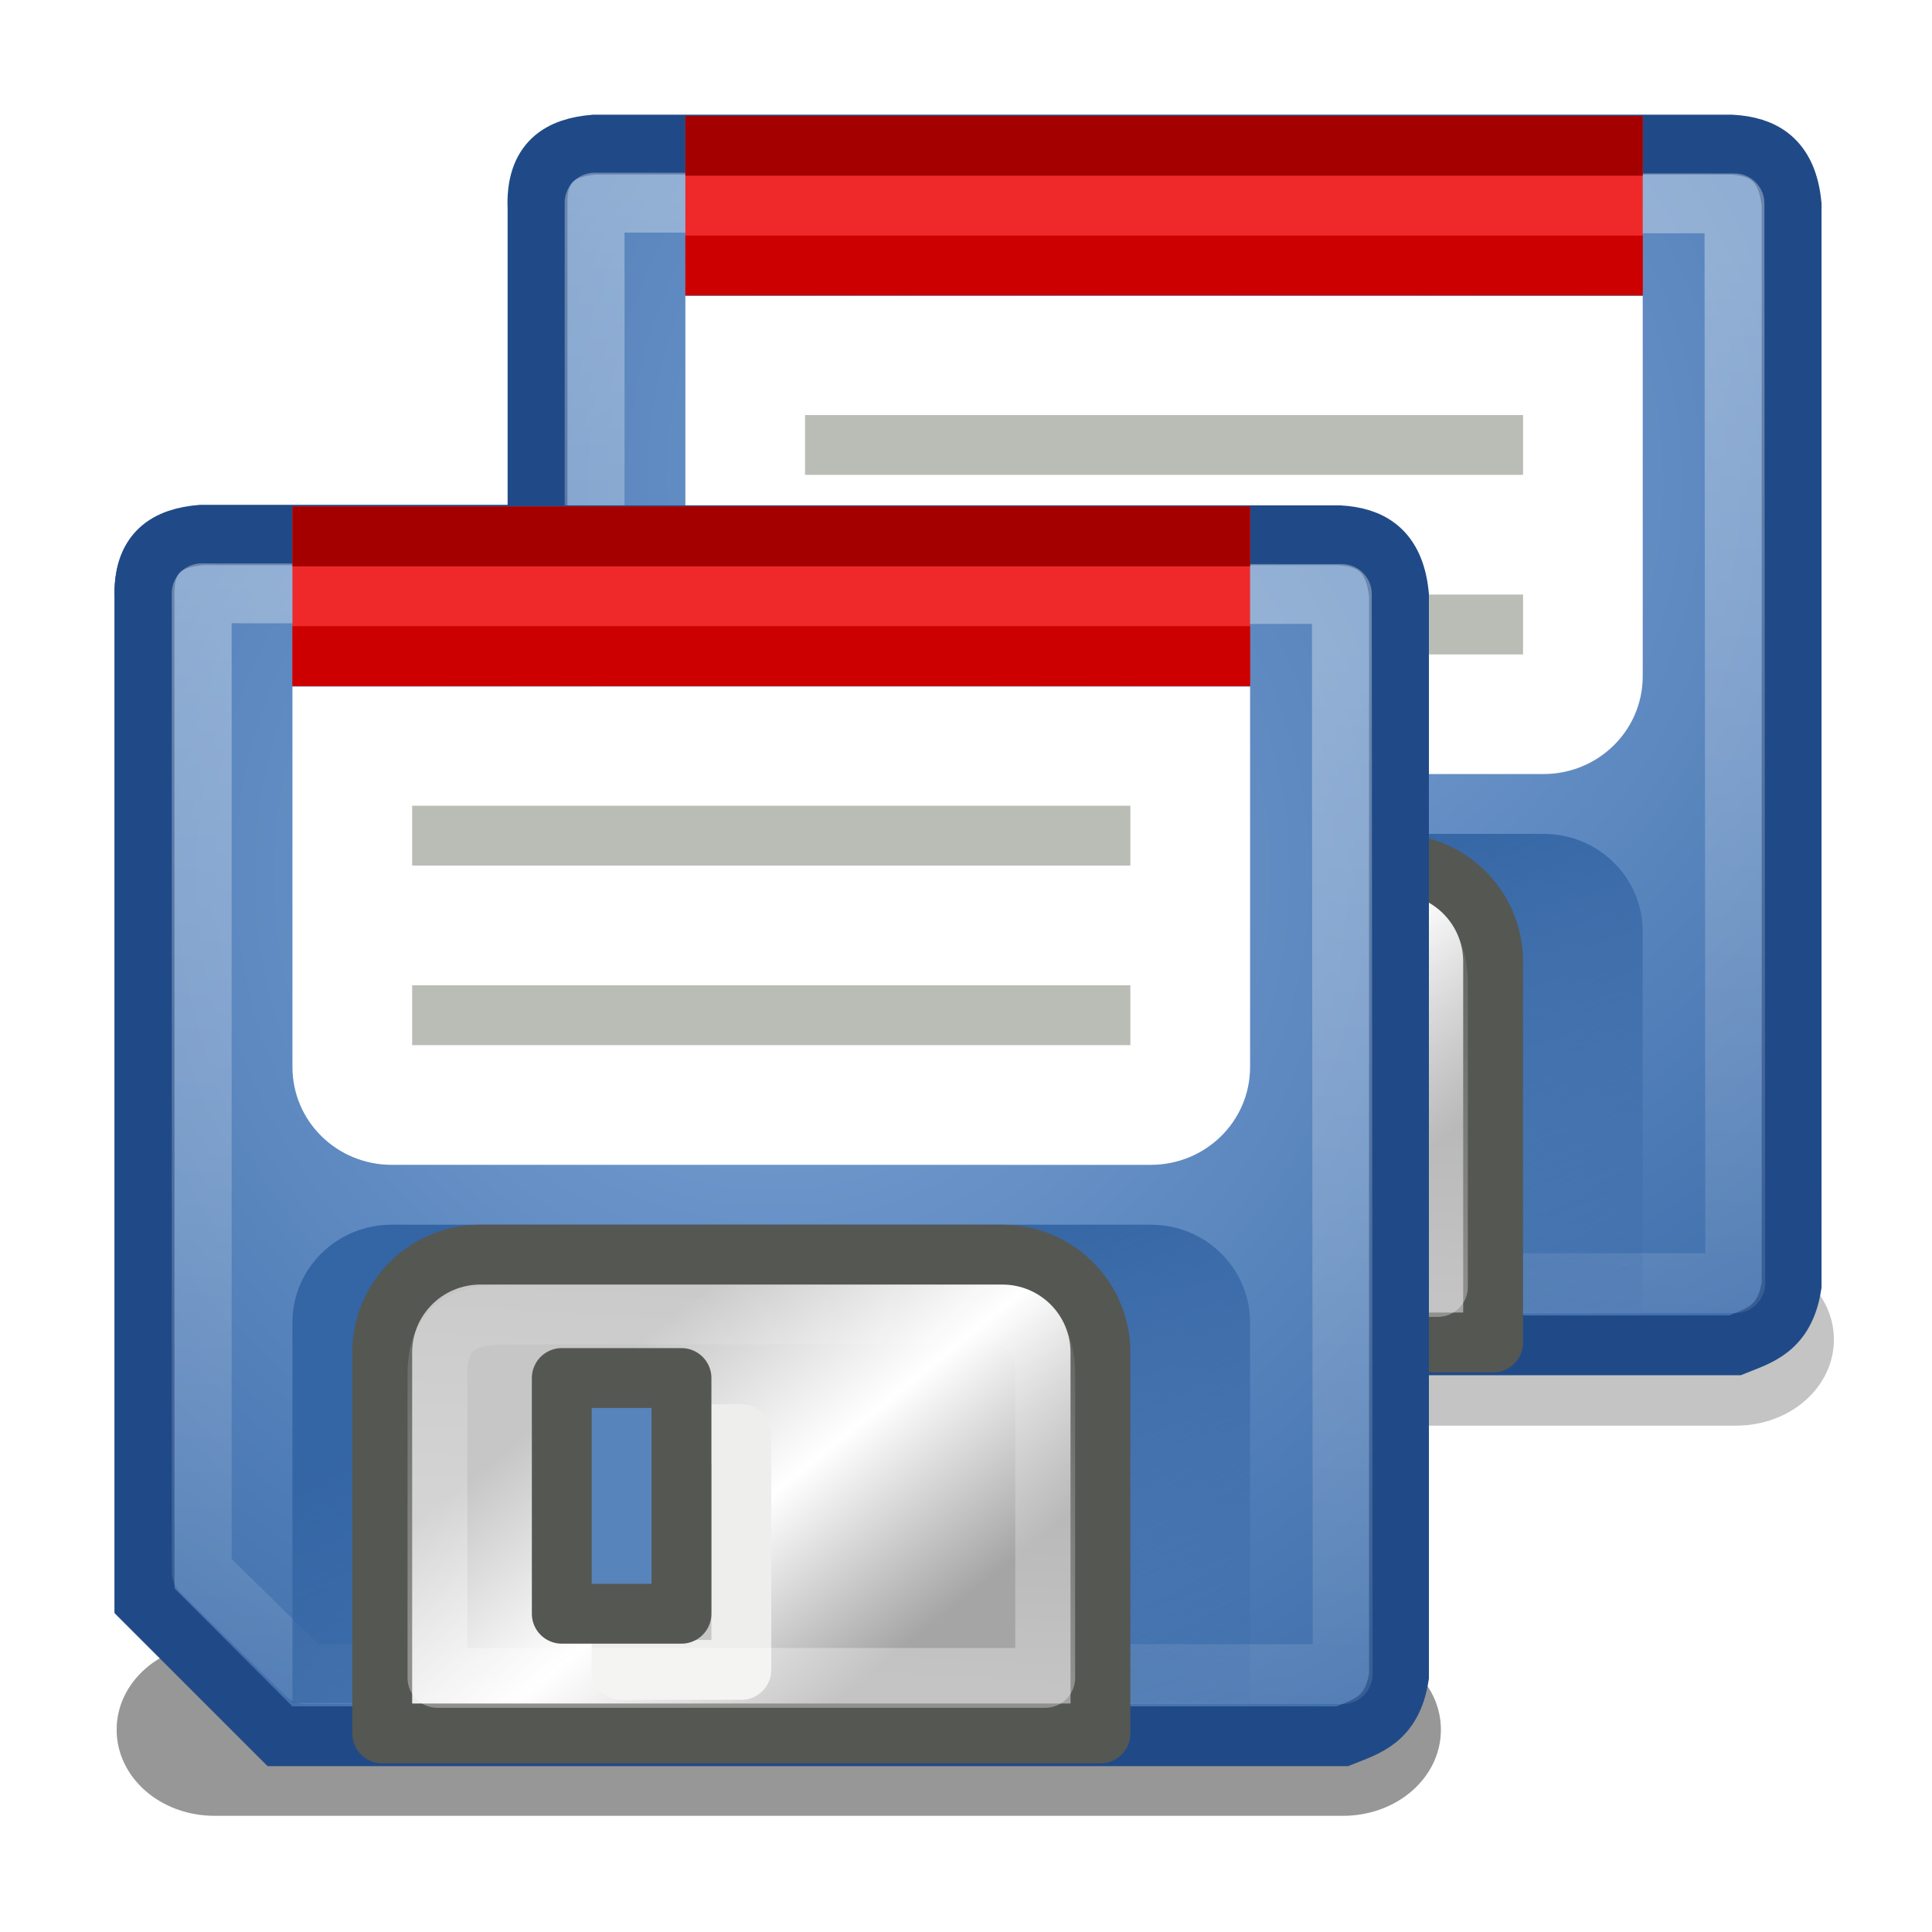 <?xml version="1.0" encoding="UTF-8" standalone="no"?>
<!-- Created with Inkscape (http://www.inkscape.org/) -->

<svg
   xmlns:dc="http://purl.org/dc/elements/1.1/"
   xmlns:cc="http://creativecommons.org/ns#"
   xmlns:rdf="http://www.w3.org/1999/02/22-rdf-syntax-ns#"
   xmlns:svg="http://www.w3.org/2000/svg"
   xmlns="http://www.w3.org/2000/svg"
   xmlns:xlink="http://www.w3.org/1999/xlink"
   xmlns:sodipodi="http://sodipodi.sourceforge.net/DTD/sodipodi-0.dtd"
   xmlns:inkscape="http://www.inkscape.org/namespaces/inkscape"
   width="48px"
   height="48px"
   id="svg2985"
   version="1.1"
   inkscape:version="0.92.4 (5da689c313, 2019-01-14)"
   sodipodi:docname="geany-save-all.svg"
   inkscape:export-filename="/home/ban/progs/geany/icons/16x16/geany-save-all.png"
   inkscape:export-xdpi="30"
   inkscape:export-ydpi="30">
  <title
     id="title3080">Save all</title>
  <defs
     id="defs2987">
    <linearGradient
       y2="-5.954"
       x2="24.286"
       y1="14.717"
       x1="9.71"
       gradientTransform="matrix(1.118,0,0,1.1,-290.085,-48.65)"
       gradientUnits="userSpaceOnUse"
       id="linearGradient5471"
       xlink:href="#linearGradient6056"
       inkscape:collect="always" />
    <linearGradient
       y2="7.836"
       x2="16.552"
       y1="2.963"
       x1="16.552"
       gradientTransform="matrix(0.98,0,0,1.1,-287.379,-48.3)"
       gradientUnits="userSpaceOnUse"
       id="linearGradient5467"
       xlink:href="#linearGradient6108"
       inkscape:collect="always" />
    <linearGradient
       gradientTransform="translate(-288.673,-47.5)"
       y2="3.673"
       x2="14.047"
       y1="6.505"
       x1="18.964"
       gradientUnits="userSpaceOnUse"
       id="linearGradient5464"
       xlink:href="#linearGradient4916"
       inkscape:collect="always" />
    <linearGradient
       y2="3.749"
       x2="18.562"
       y1="4.528"
       x1="17.688"
       gradientTransform="matrix(1.347,0,0,1.336,-295.404,-49.008)"
       gradientUnits="userSpaceOnUse"
       id="linearGradient5462"
       xlink:href="#linearGradient6076"
       inkscape:collect="always" />
    <linearGradient
       inkscape:collect="always"
       id="linearGradient5897">
      <stop
         style="stop-color:#729fcf;stop-opacity:1;"
         offset="0"
         id="stop5899" />
      <stop
         style="stop-color:#729fcf;stop-opacity:0;"
         offset="1"
         id="stop5901" />
    </linearGradient>
    <linearGradient
       inkscape:collect="always"
       id="linearGradient4916">
      <stop
         style="stop-color:#888a85;stop-opacity:1"
         offset="0"
         id="stop4918" />
      <stop
         style="stop-color:#5d5f5b;stop-opacity:0;"
         offset="1"
         id="stop4920" />
    </linearGradient>
    <linearGradient
       inkscape:collect="always"
       id="linearGradient6108">
      <stop
         style="stop-color:#000000;stop-opacity:1;"
         offset="0"
         id="stop6110" />
      <stop
         style="stop-color:#000000;stop-opacity:0;"
         offset="1"
         id="stop6112" />
    </linearGradient>
    <linearGradient
       inkscape:collect="always"
       id="linearGradient6076">
      <stop
         style="stop-color:#ffffff;stop-opacity:1"
         offset="0"
         id="stop6078" />
      <stop
         style="stop-color:#cbcbcb;stop-opacity:1"
         offset="1"
         id="stop6080" />
    </linearGradient>
    <linearGradient
       inkscape:collect="always"
       id="linearGradient6056">
      <stop
         style="stop-color:#ffffff;stop-opacity:1"
         offset="0"
         id="stop6058" />
      <stop
         style="stop-color:#d3d7cf;stop-opacity:1"
         offset="1"
         id="stop6060" />
    </linearGradient>
    <linearGradient
       inkscape:collect="always"
       xlink:href="#linearGradient6056"
       id="linearGradient6062"
       x1="9.71"
       y1="14.717"
       x2="24.286"
       y2="-5.954"
       gradientUnits="userSpaceOnUse"
       gradientTransform="matrix(1.118,0,0,1.1,-1.412,-1.15)" />
    <linearGradient
       inkscape:collect="always"
       xlink:href="#linearGradient6076"
       id="linearGradient6082"
       x1="17.688"
       y1="4.528"
       x2="18.562"
       y2="3.749"
       gradientUnits="userSpaceOnUse"
       gradientTransform="matrix(1.347,0,0,1.336,-6.73,-1.508)" />
    <linearGradient
       inkscape:collect="always"
       xlink:href="#linearGradient6108"
       id="linearGradient6114"
       x1="16.552"
       y1="2.963"
       x2="16.552"
       y2="7.836"
       gradientUnits="userSpaceOnUse"
       gradientTransform="matrix(0.98,0,0,1.1,1.294,-0.8)" />
    <linearGradient
       inkscape:collect="always"
       xlink:href="#linearGradient4916"
       id="linearGradient4922"
       x1="18.964"
       y1="6.505"
       x2="14.047"
       y2="3.673"
       gradientUnits="userSpaceOnUse" />
    <linearGradient
       inkscape:collect="always"
       xlink:href="#linearGradient5897"
       id="linearGradient5903"
       x1="4.19"
       y1="25.646"
       x2="14.649"
       y2="12.008"
       gradientUnits="userSpaceOnUse" />
    <linearGradient
       inkscape:collect="always"
       xlink:href="#linearGradient5897"
       id="linearGradient5929"
       gradientUnits="userSpaceOnUse"
       x1="4.19"
       y1="25.646"
       x2="14.649"
       y2="12.008" />
    <linearGradient
       gradientUnits="userSpaceOnUse"
       y2="19.035"
       x2="21.348"
       y1="16.875"
       x1="19.281"
       id="linearGradient6051"
       xlink:href="#linearGradient6045"
       inkscape:collect="always"
       gradientTransform="matrix(0.917,0,0,0.917,1.669,1.481)" />
    <linearGradient
       gradientTransform="matrix(0.295,0,0,0.295,9.243,8.111)"
       gradientUnits="userSpaceOnUse"
       y2="22.409"
       x2="52.986"
       y1="17.59"
       x1="48.691"
       id="linearGradient5914"
       xlink:href="#linearGradient5908"
       inkscape:collect="always" />
    <linearGradient
       gradientTransform="matrix(0.414,0,0,0.45,2.285,5.329)"
       gradientUnits="userSpaceOnUse"
       y2="18.159"
       x2="56.384"
       y1="14.874"
       x1="53.455"
       id="linearGradient4930"
       xlink:href="#linearGradient4924"
       inkscape:collect="always" />
    <linearGradient
       gradientTransform="matrix(0.721,0,0,0.721,4.45,-1.076)"
       gradientUnits="userSpaceOnUse"
       y2="23.074"
       x2="19.445"
       y1="28.731"
       x1="25.279"
       id="linearGradient5933"
       xlink:href="#linearGradient5927"
       inkscape:collect="always" />
    <radialGradient
       r="12.5"
       fy="16.094"
       fx="48.178"
       cy="16.094"
       cx="48.178"
       gradientTransform="matrix(0.118,0.166,-0.16,0.114,37.9,24.607)"
       gradientUnits="userSpaceOnUse"
       id="radialGradient3740"
       xlink:href="#linearGradient2812"
       inkscape:collect="always" />
    <radialGradient
       gradientTransform="matrix(0.71,0.704,-0.829,0.836,-17.342,-12.951)"
       gradientUnits="userSpaceOnUse"
       r="12.5"
       fy="17.173"
       fx="18.39"
       cy="17.173"
       cx="18.39"
       id="radialGradient2818"
       xlink:href="#linearGradient2812"
       inkscape:collect="always" />
    <linearGradient
       gradientTransform="translate(-21.331,6.071)"
       gradientUnits="userSpaceOnUse"
       y2="23.007"
       x2="42.994"
       y1="18.054"
       x1="42.994"
       id="linearGradient2802"
       xlink:href="#linearGradient2796"
       inkscape:collect="always" />
    <radialGradient
       gradientTransform="matrix(1.515,1.822282e-2,-1.854671e-2,1.542,-9.892,-9.85)"
       gradientUnits="userSpaceOnUse"
       r="9.5"
       fy="17.499"
       fx="19.825"
       cy="17.499"
       cx="19.825"
       id="radialGradient2794"
       xlink:href="#linearGradient2788"
       inkscape:collect="always" />
    <radialGradient
       gradientUnits="userSpaceOnUse"
       gradientTransform="matrix(1,0,0,0.176,0,13.588)"
       r="8.5"
       fy="16.5"
       fx="9.5"
       cy="16.5"
       cx="9.5"
       id="radialGradient3221"
       xlink:href="#linearGradient3215"
       inkscape:collect="always" />
    <linearGradient
       id="linearGradient3215"
       inkscape:collect="always">
      <stop
         id="stop3217"
         offset="0"
         style="stop-color:#2e3436;stop-opacity:1;" />
      <stop
         id="stop3219"
         offset="1"
         style="stop-color:#2e3436;stop-opacity:0;" />
    </linearGradient>
    <linearGradient
       id="linearGradient2788">
      <stop
         id="stop2790"
         offset="0"
         style="stop-color:#729fcf;stop-opacity:1;" />
      <stop
         id="stop2792"
         offset="1"
         style="stop-color:white;stop-opacity:1;" />
    </linearGradient>
    <linearGradient
       id="linearGradient2796"
       inkscape:collect="always">
      <stop
         id="stop2798"
         offset="0"
         style="stop-color:#204a87;stop-opacity:1;" />
      <stop
         id="stop2800"
         offset="1"
         style="stop-color:#1a3c6e;stop-opacity:1" />
    </linearGradient>
    <linearGradient
       id="linearGradient2812">
      <stop
         id="stop2814"
         offset="0"
         style="stop-color:#3070ce;stop-opacity:1" />
      <stop
         id="stop2816"
         offset="1"
         style="stop-color:#1a3c6e;stop-opacity:1;" />
    </linearGradient>
    <linearGradient
       id="linearGradient5927"
       inkscape:collect="always">
      <stop
         id="stop5929"
         offset="0"
         style="stop-color:#c17d11;stop-opacity:1;" />
      <stop
         id="stop5931"
         offset="1"
         style="stop-color:#c17d11;stop-opacity:0;" />
    </linearGradient>
    <linearGradient
       id="linearGradient4924"
       inkscape:collect="always">
      <stop
         id="stop4926"
         offset="0"
         style="stop-color:#ef2929;stop-opacity:1" />
      <stop
         id="stop4928"
         offset="1"
         style="stop-color:#cc0000;stop-opacity:1" />
    </linearGradient>
    <linearGradient
       id="linearGradient5908"
       inkscape:collect="always">
      <stop
         id="stop5910"
         offset="0"
         style="stop-color:#d3d7cf;stop-opacity:1;" />
      <stop
         id="stop5912"
         offset="1"
         style="stop-color:#888a85;stop-opacity:1" />
    </linearGradient>
    <linearGradient
       id="linearGradient6045"
       inkscape:collect="always">
      <stop
         id="stop6047"
         offset="0"
         style="stop-color:#ffffff;stop-opacity:1;" />
      <stop
         id="stop6049"
         offset="1"
         style="stop-color:#ffffff;stop-opacity:0;" />
    </linearGradient>
    <linearGradient
       inkscape:collect="always"
       xlink:href="#linearGradient6045"
       id="linearGradient6018"
       gradientUnits="userSpaceOnUse"
       gradientTransform="matrix(0.917,0,0,0.917,3.982,-0.864)"
       x1="19.281"
       y1="16.875"
       x2="21.348"
       y2="19.035" />
    <filter
       id="filter5197"
       height="2.139"
       y="-0.57"
       width="1.148"
       x="-0.074"
       inkscape:collect="always">
      <feGaussianBlur
         id="feGaussianBlur5199"
         stdDeviation="0.682"
         inkscape:collect="always" />
    </filter>
    <linearGradient
       id="linearGradient5206"
       inkscape:collect="always">
      <stop
         id="stop5208"
         offset="0"
         style="stop-color:#ffffff;stop-opacity:1;" />
      <stop
         id="stop5210"
         offset="1"
         style="stop-color:#ffffff;stop-opacity:0;" />
    </linearGradient>
    <linearGradient
       id="linearGradient5222">
      <stop
         id="stop5224"
         offset="0"
         style="stop-color:#7ea5d6;stop-opacity:1;" />
      <stop
         id="stop5226"
         offset="1"
         style="stop-color:#3465a4;stop-opacity:1;" />
    </linearGradient>
    <linearGradient
       id="linearGradient5245"
       inkscape:collect="always">
      <stop
         id="stop5247"
         offset="0"
         style="stop-color:#3465a4;stop-opacity:1;" />
      <stop
         id="stop5249"
         offset="1"
         style="stop-color:#3465a4;stop-opacity:0;" />
    </linearGradient>
    <linearGradient
       id="linearGradient5261"
       inkscape:collect="always">
      <stop
         id="stop5263"
         offset="0"
         style="stop-color:#ffffff;stop-opacity:1;" />
      <stop
         id="stop5265"
         offset="1"
         style="stop-color:#ffffff;stop-opacity:0;" />
    </linearGradient>
    <linearGradient
       id="linearGradient5269">
      <stop
         id="stop5271"
         offset="0"
         style="stop-color:#c6c6c6;stop-opacity:1;" />
      <stop
         style="stop-color:#ffffff;stop-opacity:1;"
         offset="0.5"
         id="stop5277" />
      <stop
         id="stop5273"
         offset="1"
         style="stop-color:#a5a5a5;stop-opacity:1;" />
    </linearGradient>
    <radialGradient
       inkscape:collect="always"
       xlink:href="#linearGradient5222"
       id="radialGradient4647"
       gradientUnits="userSpaceOnUse"
       gradientTransform="matrix(2.827,0,0,2.712,-5.011,-6.851)"
       cx="12.008"
       cy="6.954"
       fx="12.008"
       fy="6.954"
       r="10.98" />
    <linearGradient
       inkscape:collect="always"
       xlink:href="#linearGradient5206"
       id="linearGradient4649"
       gradientUnits="userSpaceOnUse"
       gradientTransform="matrix(1.487,0,0,1.487,11.082,1.392)"
       x1="12.359"
       y1="2.667"
       x2="10.859"
       y2="28.105" />
    <linearGradient
       inkscape:collect="always"
       xlink:href="#linearGradient5245"
       id="linearGradient4651"
       gradientUnits="userSpaceOnUse"
       gradientTransform="matrix(1.487,0,0,1.487,11.082,1.392)"
       x1="12"
       y1="14.245"
       x2="15.312"
       y2="23.307" />
    <linearGradient
       inkscape:collect="always"
       xlink:href="#linearGradient5269"
       id="linearGradient4653"
       gradientUnits="userSpaceOnUse"
       gradientTransform="matrix(1.487,0,0,1.487,11.082,1.392)"
       x1="9.125"
       y1="15.5"
       x2="13.375"
       y2="20.75" />
    <linearGradient
       inkscape:collect="always"
       xlink:href="#linearGradient5261"
       id="linearGradient4655"
       gradientUnits="userSpaceOnUse"
       gradientTransform="matrix(1.487,0,0,1.487,11.082,1.392)"
       x1="11.5"
       y1="20.474"
       x2="11.952"
       y2="12.411" />
    <radialGradient
       inkscape:collect="always"
       xlink:href="#linearGradient5222"
       id="radialGradient4687"
       gradientUnits="userSpaceOnUse"
       gradientTransform="matrix(1.902,0,0,1.824,-8.236,18.753)"
       cx="12.008"
       cy="6.954"
       fx="12.008"
       fy="6.954"
       r="10.98" />
    <linearGradient
       inkscape:collect="always"
       xlink:href="#linearGradient5206"
       id="linearGradient4689"
       gradientUnits="userSpaceOnUse"
       gradientTransform="translate(2.589,24.298)"
       x1="12.359"
       y1="2.667"
       x2="10.859"
       y2="28.105" />
    <linearGradient
       inkscape:collect="always"
       xlink:href="#linearGradient5245"
       id="linearGradient4691"
       gradientUnits="userSpaceOnUse"
       gradientTransform="translate(2.589,24.298)"
       x1="12"
       y1="14.245"
       x2="15.312"
       y2="23.307" />
    <linearGradient
       inkscape:collect="always"
       xlink:href="#linearGradient5269"
       id="linearGradient4693"
       gradientUnits="userSpaceOnUse"
       gradientTransform="translate(2.589,24.298)"
       x1="9.125"
       y1="15.5"
       x2="13.375"
       y2="20.75" />
    <linearGradient
       inkscape:collect="always"
       xlink:href="#linearGradient5261"
       id="linearGradient4695"
       gradientUnits="userSpaceOnUse"
       gradientTransform="translate(2.589,24.298)"
       x1="11.5"
       y1="20.474"
       x2="11.952"
       y2="12.411" />
    <linearGradient
       inkscape:collect="always"
       xlink:href="#linearGradient6045"
       id="linearGradient4655-3"
       gradientUnits="userSpaceOnUse"
       gradientTransform="matrix(1.487,0,0,1.487,1.317,11.085)"
       x1="11.5"
       y1="20.474"
       x2="11.952"
       y2="12.411" />
    <linearGradient
       inkscape:collect="always"
       xlink:href="#linearGradient5269"
       id="linearGradient4653-5"
       gradientUnits="userSpaceOnUse"
       gradientTransform="matrix(1.487,0,0,1.487,1.317,11.085)"
       x1="9.125"
       y1="15.5"
       x2="13.375"
       y2="20.75" />
    <linearGradient
       inkscape:collect="always"
       xlink:href="#linearGradient5245"
       id="linearGradient4651-2"
       gradientUnits="userSpaceOnUse"
       gradientTransform="matrix(1.487,0,0,1.487,1.317,11.085)"
       x1="12"
       y1="14.245"
       x2="15.312"
       y2="23.307" />
    <linearGradient
       inkscape:collect="always"
       xlink:href="#linearGradient6045"
       id="linearGradient4649-9"
       gradientUnits="userSpaceOnUse"
       gradientTransform="matrix(1.487,0,0,1.487,1.317,11.085)"
       x1="12.359"
       y1="2.667"
       x2="10.859"
       y2="28.105" />
    <radialGradient
       inkscape:collect="always"
       xlink:href="#linearGradient5222"
       id="radialGradient4647-4"
       gradientUnits="userSpaceOnUse"
       gradientTransform="matrix(2.827,0,0,2.712,-14.776,2.842)"
       cx="12.008"
       cy="6.954"
       fx="12.008"
       fy="6.954"
       r="10.98" />
    <filter
       id="filter5197-3"
       height="2.139"
       y="-0.57"
       width="1.148"
       x="-0.074"
       inkscape:collect="always">
      <feGaussianBlur
         id="feGaussianBlur5199-2"
         stdDeviation="0.682"
         inkscape:collect="always" />
    </filter>
  </defs>
  <sodipodi:namedview
     id="base"
     pagecolor="#ffffff"
     bordercolor="#666666"
     borderopacity="1.0"
     inkscape:pageopacity="0.0"
     inkscape:pageshadow="2"
     inkscape:zoom="4.9497474"
     inkscape:cx="-17.044247"
     inkscape:cy="11.516883"
     inkscape:current-layer="use3269"
     showgrid="true"
     inkscape:grid-bbox="true"
     inkscape:document-units="px"
     inkscape:window-width="1920"
     inkscape:window-height="1017"
     inkscape:window-x="-8"
     inkscape:window-y="-8"
     inkscape:window-maximized="1" />
  <g
     id="layer1"
     inkscape:label="Layer 1"
     inkscape:groupmode="layer">
    <path
       inkscape:connector-curvature="0"
       id="rect5151-1"
       d="M 5.287,44.298 H 24.142 c 0.906,0 1.635,0.641 1.635,1.438 0,0.796 -0.729,1.438 -1.635,1.438 H 5.287 c -0.906,0 -1.635,-0.641 -1.635,-1.438 0,-0.796 0.729,-1.438 1.635,-1.438 z"
       style="color:#000000;display:inline;overflow:visible;visibility:visible;opacity:0.483;fill:#000000;fill-opacity:1;fill-rule:evenodd;stroke:none;stroke-width:1;marker:none;filter:url(#filter5197-3);enable-background:accumulate"
       transform="matrix(1.487,0,0,1.487,-2.532,-25.035)" />
    <path
       inkscape:connector-curvature="0"
       style="color:#000000;display:inline;overflow:visible;visibility:visible;fill:url(#radialGradient4647-4);fill-opacity:1;fill-rule:evenodd;stroke:#204a87;stroke-width:1.487;stroke-linecap:round;stroke-linejoin:miter;stroke-miterlimit:10;stroke-dasharray:none;stroke-dashoffset:0;stroke-opacity:1;marker:none;enable-background:accumulate"
       d="m 3.59,14.861 v 24.891 l 3.365,3.365 H 33.337 c 0.598,-0.241 1.238,-0.397 1.409,-1.492 V 14.778 C 34.636,13.635 34.023,13.332 33.255,13.286 H 4.999 c -0.831,0.073 -1.455,0.404 -1.409,1.574 z"
       id="path4572-1"
       sodipodi:nodetypes="ccccccccc" />
    <path
       inkscape:connector-curvature="0"
       sodipodi:nodetypes="cccccc"
       id="path5204-1"
       d="m 5.009,14.729 v 24.297 l 2.594,2.547 H 33.348 l -0.02,-26.826 c 0,0 -28.319,-0.018 -28.319,-0.018 z"
       style="color:#000000;display:inline;overflow:visible;visibility:visible;opacity:0.339;fill:none;stroke:url(#linearGradient4649-9);stroke-width:1.487;stroke-linecap:round;stroke-linejoin:round;stroke-miterlimit:10;stroke-dasharray:none;stroke-dashoffset:0;stroke-opacity:1;marker:none;enable-background:accumulate" />
    <path
       inkscape:connector-curvature="0"
       style="color:#000000;display:inline;overflow:visible;visibility:visible;fill:#ffffff;fill-opacity:1;fill-rule:evenodd;stroke:none;stroke-width:1.487;marker:none;enable-background:accumulate"
       d="m 31.048,17.046 v 9.447 c 0,1.347 -1.101,2.431 -2.469,2.431 H 9.732 c -1.368,0 -2.469,-1.084 -2.469,-2.431 v -9.447 c 0,0 23.785,0 23.785,0 z"
       id="rect5230-7"
       sodipodi:nodetypes="ccccccc" />
    <path
       inkscape:connector-curvature="0"
       id="rect5233-2"
       d="M 7.263,12.572 H 31.048 v 4.46 H 7.263 Z"
       style="color:#000000;display:inline;overflow:visible;visibility:visible;fill:#ef2929;fill-opacity:1;fill-rule:evenodd;stroke:none;stroke-width:1.487;marker:none;enable-background:accumulate" />
    <path
       inkscape:connector-curvature="0"
       id="rect5235-4"
       d="M 7.263,15.545 H 31.048 v 1.487 H 7.263 Z"
       style="color:#000000;display:inline;overflow:visible;visibility:visible;fill:#cc0000;fill-opacity:1;fill-rule:evenodd;stroke:none;stroke-width:1.487;marker:none;enable-background:accumulate" />
    <path
       inkscape:connector-curvature="0"
       id="rect5151"
       d="M 5.287,44.298 H 24.142 c 0.906,0 1.635,0.641 1.635,1.438 0,0.796 -0.729,1.438 -1.635,1.438 H 5.287 c -0.906,0 -1.635,-0.641 -1.635,-1.438 0,-0.796 0.729,-1.438 1.635,-1.438 z"
       style="color:#000000;display:inline;overflow:visible;visibility:visible;opacity:0.483;fill:#000000;fill-opacity:1;fill-rule:evenodd;stroke:none;stroke-width:1;marker:none;filter:url(#filter5197);enable-background:accumulate"
       transform="matrix(1.487,0,0,1.487,7.232,-34.728)" />
    <path
       inkscape:connector-curvature="0"
       id="rect5237-4"
       d="M 7.263,12.572 H 31.048 v 1.487 H 7.263 Z"
       style="color:#000000;display:inline;overflow:visible;visibility:visible;fill:#a40000;fill-opacity:1;fill-rule:evenodd;stroke:none;stroke-width:1.487;marker:none;enable-background:accumulate" />
    <path
       inkscape:connector-curvature="0"
       style="color:#000000;display:inline;overflow:visible;visibility:visible;fill:url(#radialGradient4647);fill-opacity:1;fill-rule:evenodd;stroke:#204a87;stroke-width:1.487;stroke-linecap:round;stroke-linejoin:miter;stroke-miterlimit:10;stroke-dasharray:none;stroke-dashoffset:0;stroke-opacity:1;marker:none;enable-background:accumulate"
       d="M 13.355,5.168 V 30.059 l 3.365,3.365 h 26.383 c 0.598,-0.241 1.238,-0.397 1.409,-1.492 V 5.085 C 44.401,3.942 43.788,3.639 43.019,3.593 H 14.763 c -0.831,0.073 -1.455,0.404 -1.409,1.574 z"
       id="path4572"
       sodipodi:nodetypes="ccccccccc" />
    <path
       inkscape:connector-curvature="0"
       id="rect5239-5"
       d="m 10.236,20.005 h 17.839 v 1.487 H 10.236 Z"
       style="color:#000000;display:inline;overflow:visible;visibility:visible;fill:#babdb6;fill-opacity:1;fill-rule:evenodd;stroke:none;stroke-width:1.487;marker:none;enable-background:accumulate" />
    <path
       inkscape:connector-curvature="0"
       sodipodi:nodetypes="cccccc"
       id="path5204"
       d="M 14.773,5.036 V 29.332 l 2.594,2.547 H 43.112 L 43.092,5.053 c 0,0 -28.319,-0.018 -28.319,-0.018 z"
       style="color:#000000;display:inline;overflow:visible;visibility:visible;opacity:0.339;fill:none;stroke:url(#linearGradient4649);stroke-width:1.487;stroke-linecap:round;stroke-linejoin:round;stroke-miterlimit:10;stroke-dasharray:none;stroke-dashoffset:0;stroke-opacity:1;marker:none;enable-background:accumulate" />
    <path
       inkscape:connector-curvature="0"
       id="rect5241-6"
       d="m 10.236,24.464 h 17.839 v 1.487 H 10.236 Z"
       style="color:#000000;display:inline;overflow:visible;visibility:visible;fill:#babdb6;fill-opacity:1;fill-rule:evenodd;stroke:none;stroke-width:1.487;marker:none;enable-background:accumulate" />
    <path
       inkscape:connector-curvature="0"
       style="color:#000000;display:inline;overflow:visible;visibility:visible;fill:#ffffff;fill-opacity:1;fill-rule:evenodd;stroke:none;stroke-width:1.487;marker:none;enable-background:accumulate"
       d="m 40.813,7.353 v 9.447 c 0,1.347 -1.101,2.431 -2.469,2.431 H 19.497 c -1.368,0 -2.469,-1.084 -2.469,-2.431 V 7.353 c 0,0 23.785,0 23.785,0 z"
       id="rect5230"
       sodipodi:nodetypes="ccccccc" />
    <path
       inkscape:connector-curvature="0"
       id="rect5233"
       d="M 17.028,2.879 H 40.813 V 7.338 H 17.028 Z"
       style="color:#000000;display:inline;overflow:visible;visibility:visible;fill:#ef2929;fill-opacity:1;fill-rule:evenodd;stroke:none;stroke-width:1.487;marker:none;enable-background:accumulate" />
    <path
       inkscape:connector-curvature="0"
       id="rect5235"
       d="M 17.028,5.852 H 40.813 V 7.338 H 17.028 Z"
       style="color:#000000;display:inline;overflow:visible;visibility:visible;fill:#cc0000;fill-opacity:1;fill-rule:evenodd;stroke:none;stroke-width:1.487;marker:none;enable-background:accumulate" />
    <path
       inkscape:connector-curvature="0"
       id="rect5237"
       d="M 17.028,2.879 H 40.813 V 4.365 H 17.028 Z"
       style="color:#000000;display:inline;overflow:visible;visibility:visible;fill:#a40000;fill-opacity:1;fill-rule:evenodd;stroke:none;stroke-width:1.487;marker:none;enable-background:accumulate" />
    <path
       inkscape:connector-curvature="0"
       id="rect5239"
       d="M 20.001,10.312 H 37.84 V 11.798 H 20.001 Z"
       style="color:#000000;display:inline;overflow:visible;visibility:visible;fill:#babdb6;fill-opacity:1;fill-rule:evenodd;stroke:none;stroke-width:1.487;marker:none;enable-background:accumulate" />
    <path
       inkscape:connector-curvature="0"
       sodipodi:nodetypes="ccccccc"
       id="path5243-2"
       d="m 31.048,42.288 v -9.447 c 0,-1.347 -1.101,-2.431 -2.469,-2.431 H 9.732 c -1.368,0 -2.469,1.084 -2.469,2.431 v 9.447 c 0,0 23.785,0 23.785,0 z"
       style="color:#000000;display:inline;overflow:visible;visibility:visible;fill:url(#linearGradient4651-2);fill-opacity:1;fill-rule:evenodd;stroke:none;stroke-width:1.487;marker:none;enable-background:accumulate" />
    <path
       inkscape:connector-curvature="0"
       id="rect5241"
       d="m 20.001,14.771 h 17.839 v 1.487 H 20.001 Z"
       style="color:#000000;display:inline;overflow:visible;visibility:visible;fill:#babdb6;fill-opacity:1;fill-rule:evenodd;stroke:none;stroke-width:1.487;marker:none;enable-background:accumulate" />
    <path
       inkscape:connector-curvature="0"
       style="color:#000000;display:inline;overflow:visible;visibility:visible;fill:url(#linearGradient4653-5);fill-opacity:1;fill-rule:evenodd;stroke:#555753;stroke-width:1.487;stroke-linecap:round;stroke-linejoin:round;stroke-miterlimit:10;stroke-dashoffset:0;stroke-opacity:1;marker:none;enable-background:accumulate"
       d="m 27.332,43.046 v -9.459 c 0,-1.348 -1.09,-2.434 -2.444,-2.434 H 11.937 c -1.354,0 -2.444,1.085 -2.444,2.434 v 9.459 c 0,0 17.839,0 17.839,0 z"
       id="path5253-4"
       sodipodi:nodetypes="ccccccc" />
    <path
       inkscape:connector-curvature="0"
       sodipodi:nodetypes="ccccccc"
       id="path5243"
       d="m 40.813,32.595 v -9.447 c 0,-1.347 -1.101,-2.431 -2.469,-2.431 H 19.497 c -1.368,0 -2.469,1.084 -2.469,2.431 v 9.447 c 0,0 23.785,0 23.785,0 z"
       style="color:#000000;display:inline;overflow:visible;visibility:visible;fill:url(#linearGradient4651);fill-opacity:1;fill-rule:evenodd;stroke:none;stroke-width:1.487;marker:none;enable-background:accumulate" />
    <path
       inkscape:connector-curvature="0"
       id="rect5257-5"
       d="m 15.439,35.613 h 2.973 v 5.853 h -2.973 z"
       style="color:#000000;display:inline;overflow:visible;visibility:visible;fill:#c6c6c6;fill-opacity:1;fill-rule:evenodd;stroke:#eeeeec;stroke-width:1.487;stroke-linecap:round;stroke-linejoin:round;stroke-miterlimit:10;stroke-dasharray:none;stroke-dashoffset:0;stroke-opacity:1;marker:none;enable-background:accumulate" />
    <path
       inkscape:connector-curvature="0"
       style="color:#000000;display:inline;overflow:visible;visibility:visible;fill:url(#linearGradient4653);fill-opacity:1;fill-rule:evenodd;stroke:#555753;stroke-width:1.487;stroke-linecap:round;stroke-linejoin:round;stroke-miterlimit:10;stroke-dashoffset:0;stroke-opacity:1;marker:none;enable-background:accumulate"
       d="m 37.096,33.353 v -9.459 c 0,-1.348 -1.09,-2.434 -2.444,-2.434 H 21.701 c -1.354,0 -2.444,1.085 -2.444,2.434 v 9.459 c 0,0 17.839,0 17.839,0 z"
       id="path5253"
       sodipodi:nodetypes="ccccccc" />
    <path
       inkscape:connector-curvature="0"
       id="rect5255-4"
       d="m 13.953,34.22 h 2.973 v 5.853 h -2.973 z"
       style="color:#000000;display:inline;overflow:visible;visibility:visible;fill:#5884bc;fill-opacity:1;fill-rule:evenodd;stroke:#555753;stroke-width:1.487;stroke-linecap:round;stroke-linejoin:round;stroke-miterlimit:10;stroke-dasharray:none;stroke-dashoffset:0;stroke-opacity:1;marker:none;enable-background:accumulate" />
    <path
       inkscape:connector-curvature="0"
       id="rect5257"
       d="m 25.204,25.92 h 2.973 v 5.853 h -2.973 z"
       style="color:#000000;display:inline;overflow:visible;visibility:visible;fill:#c6c6c6;fill-opacity:1;fill-rule:evenodd;stroke:#eeeeec;stroke-width:1.487;stroke-linecap:round;stroke-linejoin:round;stroke-miterlimit:10;stroke-dasharray:none;stroke-dashoffset:0;stroke-opacity:1;marker:none;enable-background:accumulate" />
    <path
       inkscape:connector-curvature="0"
       sodipodi:nodetypes="ccccccc"
       id="path5259-1"
       d="m 25.959,41.667 v -7.549 c 0,-1.076 -0.551,-1.478 -1.696,-1.478 H 12.561 c -1.146,0 -1.696,0.402 -1.696,1.478 v 7.549 c 0,0 15.094,0 15.094,0 z"
       style="color:#000000;display:inline;overflow:visible;visibility:visible;opacity:0.345;fill:none;stroke:url(#linearGradient4655-3);stroke-width:1.487;stroke-linecap:butt;stroke-linejoin:round;stroke-miterlimit:10;stroke-dasharray:none;stroke-dashoffset:0;stroke-opacity:1;marker:none;enable-background:accumulate" />
    <path
       inkscape:connector-curvature="0"
       id="rect5255"
       d="m 23.717,24.527 h 2.973 V 30.38 H 23.717 Z"
       style="color:#000000;display:inline;overflow:visible;visibility:visible;fill:#5884bc;fill-opacity:1;fill-rule:evenodd;stroke:#555753;stroke-width:1.487;stroke-linecap:round;stroke-linejoin:round;stroke-miterlimit:10;stroke-dasharray:none;stroke-dashoffset:0;stroke-opacity:1;marker:none;enable-background:accumulate" />
    <path
       inkscape:connector-curvature="0"
       sodipodi:nodetypes="ccccccc"
       id="path5259"
       d="m 35.724,31.974 v -7.549 c 0,-1.076 -0.551,-1.478 -1.696,-1.478 H 22.326 c -1.146,0 -1.696,0.402 -1.696,1.478 v 7.549 c 0,0 15.094,0 15.094,0 z"
       style="color:#000000;display:inline;overflow:visible;visibility:visible;opacity:0.345;fill:none;stroke:url(#linearGradient4655);stroke-width:1.487;stroke-linecap:butt;stroke-linejoin:round;stroke-miterlimit:10;stroke-dasharray:none;stroke-dashoffset:0;stroke-opacity:1;marker:none;enable-background:accumulate" />
    <g
       transform="matrix(1.487,0,0,1.487,-2.532,-25.035)"
       id="use3269">
      <path
         inkscape:connector-curvature="0"
         id="path4657"
         d="M 5.287,44.298 H 24.142 c 0.906,0 1.635,0.641 1.635,1.438 0,0.796 -0.729,1.438 -1.635,1.438 H 5.287 c -0.906,0 -1.635,-0.641 -1.635,-1.438 0,-0.796 0.729,-1.438 1.635,-1.438 z"
         style="color:#000000;display:inline;overflow:visible;visibility:visible;opacity:0.483;fill:#000000;fill-opacity:1;fill-rule:evenodd;stroke:none;stroke-width:1;marker:none;filter:url(#filter5197);enable-background:accumulate" />
      <path
         inkscape:connector-curvature="0"
         style="color:#000000;display:inline;overflow:visible;visibility:visible;fill:url(#radialGradient4687);fill-opacity:1;fill-rule:evenodd;stroke:#204a87;stroke-width:1;stroke-linecap:round;stroke-linejoin:miter;stroke-miterlimit:10;stroke-dasharray:none;stroke-dashoffset:0;stroke-opacity:1;marker:none;enable-background:accumulate"
         d="m 4.118,26.838 v 16.744 l 2.263,2.263 H 24.129 c 0.402,-0.162 0.833,-0.267 0.948,-1.003 V 26.782 c -0.074,-0.769 -0.486,-0.973 -1.003,-1.003 H 5.066 c -0.559,0.049 -0.979,0.272 -0.948,1.059 z"
         id="path4659"
         sodipodi:nodetypes="ccccccccc" />
      <path
         inkscape:connector-curvature="0"
         sodipodi:nodetypes="cccccc"
         id="path4661"
         d="m 5.073,26.749 v 16.344 l 1.745,1.714 H 24.136 l -0.014,-18.046 c 0,0 -19.05,-0.012 -19.05,-0.012 z"
         style="color:#000000;display:inline;overflow:visible;visibility:visible;opacity:0.339;fill:none;stroke:url(#linearGradient4689);stroke-width:1;stroke-linecap:round;stroke-linejoin:round;stroke-miterlimit:10;stroke-dasharray:none;stroke-dashoffset:0;stroke-opacity:1;marker:none;enable-background:accumulate" />
      <path
         inkscape:connector-curvature="0"
         style="color:#000000;display:inline;overflow:visible;visibility:visible;fill:#ffffff;fill-opacity:1;fill-rule:evenodd;stroke:none;stroke-width:1;marker:none;enable-background:accumulate"
         d="M 22.589,28.308 V 34.663 c 0,0.906 -0.741,1.635 -1.661,1.635 H 8.25 c -0.92,0 -1.661,-0.729 -1.661,-1.635 v -6.355 c 0,0 16,0 16,0 z"
         id="path4663"
         sodipodi:nodetypes="ccccccc" />
      <path
         inkscape:connector-curvature="0"
         id="path4665"
         d="M 6.589,25.298 H 22.589 v 3 H 6.589 Z"
         style="color:#000000;display:inline;overflow:visible;visibility:visible;fill:#ef2929;fill-opacity:1;fill-rule:evenodd;stroke:none;stroke-width:1;marker:none;enable-background:accumulate" />
      <path
         inkscape:connector-curvature="0"
         id="path4667"
         d="M 6.589,27.298 H 22.589 v 1 H 6.589 Z"
         style="color:#000000;display:inline;overflow:visible;visibility:visible;fill:#cc0000;fill-opacity:1;fill-rule:evenodd;stroke:none;stroke-width:1;marker:none;enable-background:accumulate" />
      <path
         inkscape:connector-curvature="0"
         id="path4669"
         d="M 6.589,25.298 H 22.589 v 1 H 6.589 Z"
         style="color:#000000;display:inline;overflow:visible;visibility:visible;fill:#a40000;fill-opacity:1;fill-rule:evenodd;stroke:none;stroke-width:1;marker:none;enable-background:accumulate" />
      <path
         inkscape:connector-curvature="0"
         id="path4671"
         d="M 8.589,30.298 H 20.589 v 1 H 8.589 Z"
         style="color:#000000;display:inline;overflow:visible;visibility:visible;fill:#babdb6;fill-opacity:1;fill-rule:evenodd;stroke:none;stroke-width:1;marker:none;enable-background:accumulate" />
      <path
         inkscape:connector-curvature="0"
         id="path4673"
         d="M 8.589,33.298 H 20.589 v 1 H 8.589 Z"
         style="color:#000000;display:inline;overflow:visible;visibility:visible;fill:#babdb6;fill-opacity:1;fill-rule:evenodd;stroke:none;stroke-width:1;marker:none;enable-background:accumulate" />
      <path
         inkscape:connector-curvature="0"
         sodipodi:nodetypes="ccccccc"
         id="path4675"
         d="m 22.589,45.288 v -6.355 c 0,-0.906 -0.741,-1.635 -1.661,-1.635 H 8.25 c -0.92,0 -1.661,0.729 -1.661,1.635 V 45.288 c 0,0 16,0 16,0 z"
         style="color:#000000;display:inline;overflow:visible;visibility:visible;fill:url(#linearGradient4691);fill-opacity:1;fill-rule:evenodd;stroke:none;stroke-width:1;marker:none;enable-background:accumulate" />
      <path
         inkscape:connector-curvature="0"
         style="color:#000000;display:inline;overflow:visible;visibility:visible;fill:url(#linearGradient4693);fill-opacity:1;fill-rule:evenodd;stroke:#555753;stroke-width:1;stroke-linecap:round;stroke-linejoin:round;stroke-miterlimit:10;stroke-dashoffset:0;stroke-opacity:1;marker:none;enable-background:accumulate"
         d="m 20.089,45.798 v -6.363 c 0,-0.907 -0.733,-1.637 -1.644,-1.637 H 9.733 c -0.911,0 -1.644,0.73 -1.644,1.637 v 6.363 c 0,0 12,0 12,0 z"
         id="path4677"
         sodipodi:nodetypes="ccccccc" />
      <path
         inkscape:connector-curvature="0"
         id="path4679"
         d="m 12.089,40.798 h 2 v 3.938 h -2 z"
         style="color:#000000;display:inline;overflow:visible;visibility:visible;fill:#c6c6c6;fill-opacity:1;fill-rule:evenodd;stroke:#eeeeec;stroke-width:1;stroke-linecap:round;stroke-linejoin:round;stroke-miterlimit:10;stroke-dasharray:none;stroke-dashoffset:0;stroke-opacity:1;marker:none;enable-background:accumulate" />
      <path
         inkscape:connector-curvature="0"
         id="path4681"
         d="m 11.089,39.86 h 2 v 3.938 h -2 z"
         style="color:#000000;display:inline;overflow:visible;visibility:visible;fill:#5884bc;fill-opacity:1;fill-rule:evenodd;stroke:#555753;stroke-width:1;stroke-linecap:round;stroke-linejoin:round;stroke-miterlimit:10;stroke-dasharray:none;stroke-dashoffset:0;stroke-opacity:1;marker:none;enable-background:accumulate" />
      <path
         inkscape:connector-curvature="0"
         sodipodi:nodetypes="ccccccc"
         id="path4683"
         d="m 19.166,44.87 v -5.078 c 0,-0.724 -0.37,-0.994 -1.141,-0.994 h -7.872 c -0.771,0 -1.141,0.27 -1.141,0.994 v 5.078 c 0,0 10.154,0 10.154,0 z"
         style="color:#000000;display:inline;overflow:visible;visibility:visible;opacity:0.345;fill:none;stroke:url(#linearGradient4695);stroke-width:1;stroke-linecap:butt;stroke-linejoin:round;stroke-miterlimit:10;stroke-dasharray:none;stroke-dashoffset:0;stroke-opacity:1;marker:none;enable-background:accumulate" />
    </g>
  </g>
</svg>
